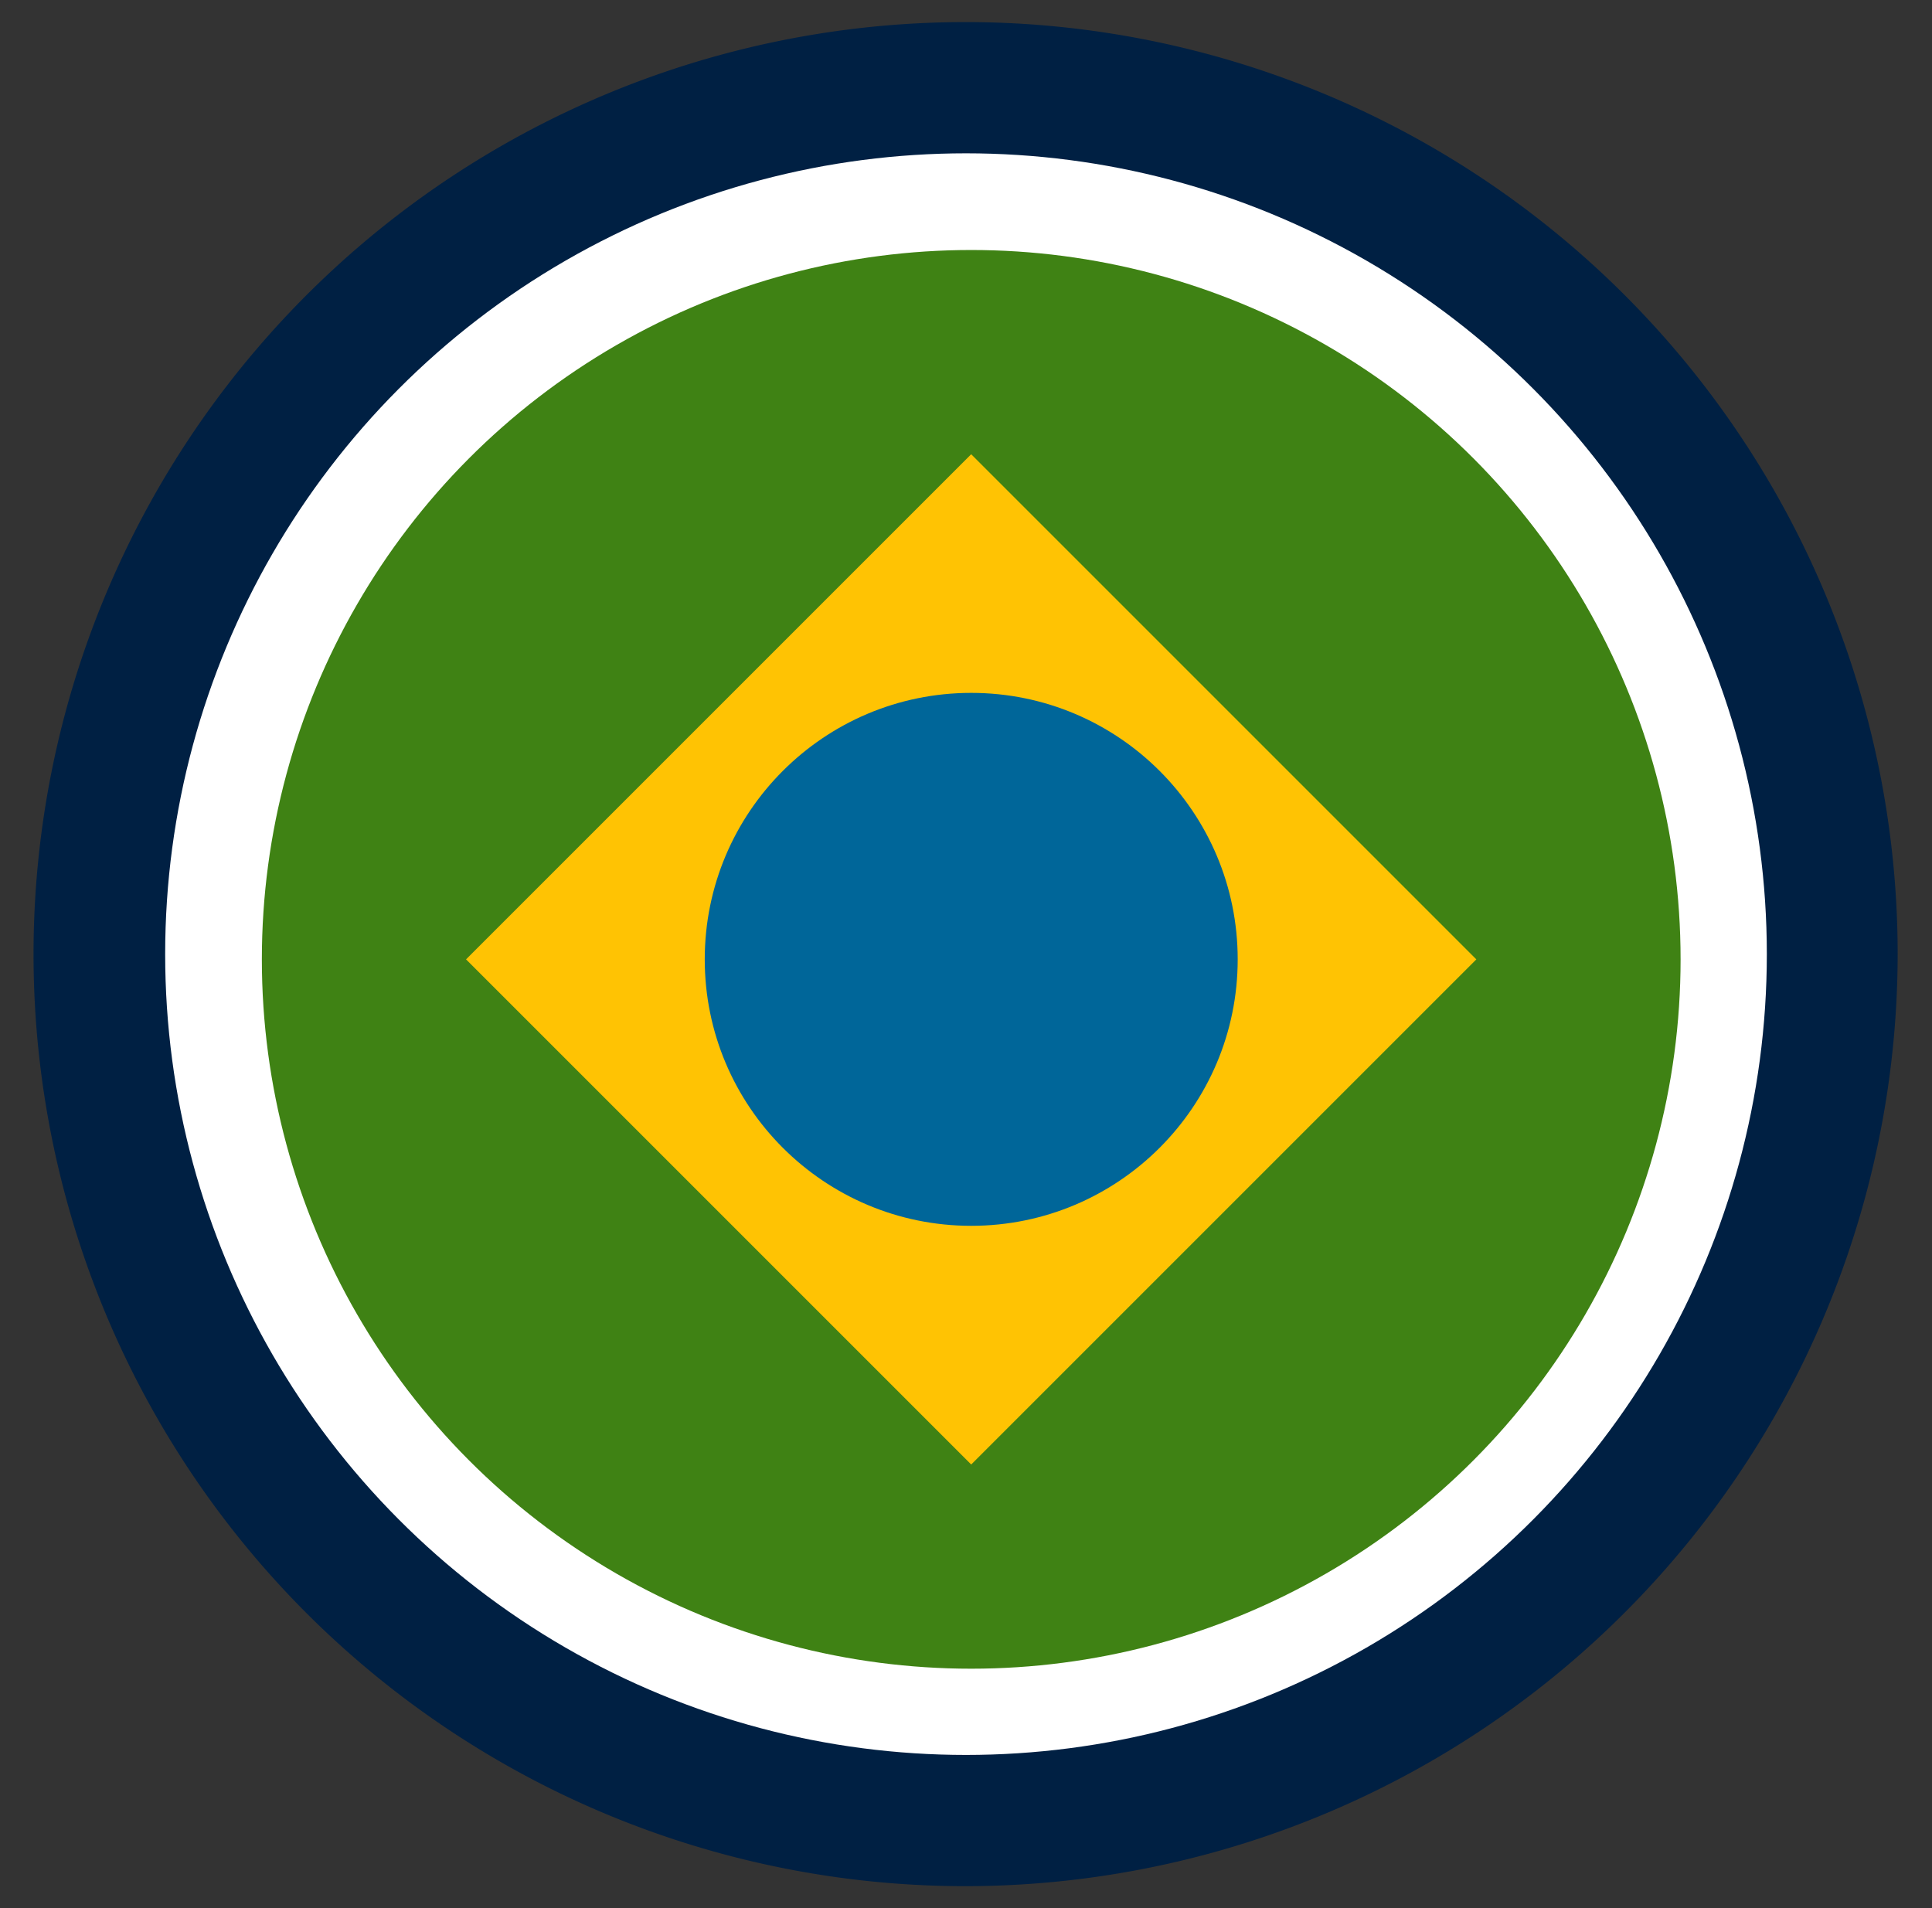 <svg id="Camada_1" data-name="Camada 1" xmlns="http://www.w3.org/2000/svg" xmlns:xlink="http://www.w3.org/1999/xlink" viewBox="0 0 192.42 190.07"><rect x="0" y="0" width="192.42" height="190.07" fill="#333333" stroke="none"/><defs><style>.cls-1{fill:none;}.cls-2{fill:#002043;}.cls-3{fill:#fff;}.cls-4{clip-path:url(#clip-path);}.cls-5{fill:#3f8214;}.cls-6{fill:#ffc303;}.cls-7{fill:#069;}</style><clipPath id="clip-path"><circle class="cls-1" cx="96.73" cy="95.55" r="70.65"/></clipPath></defs><title>BR</title><circle class="cls-2" cx="96.21" cy="95.04" r="79.76"/><path class="cls-2" d="M96.2,187.86A92.83,92.83,0,1,1,189,95,92.92,92.92,0,0,1,96.2,187.86Zm0-159.53A66.71,66.71,0,1,0,162.91,95,66.77,66.77,0,0,0,96.2,28.33Z"/><circle class="cls-3" cx="96.21" cy="95.03" r="79.76"/><g class="cls-4"><rect class="cls-5" x="15.9" y="21.12" width="161.04" height="163.89"/><rect class="cls-6" x="61.15" y="59.98" width="71.15" height="71.15" transform="translate(95.9 -40.41) rotate(45)"/><circle class="cls-7" cx="96.73" cy="95.55" r="26.54"/></g></svg>